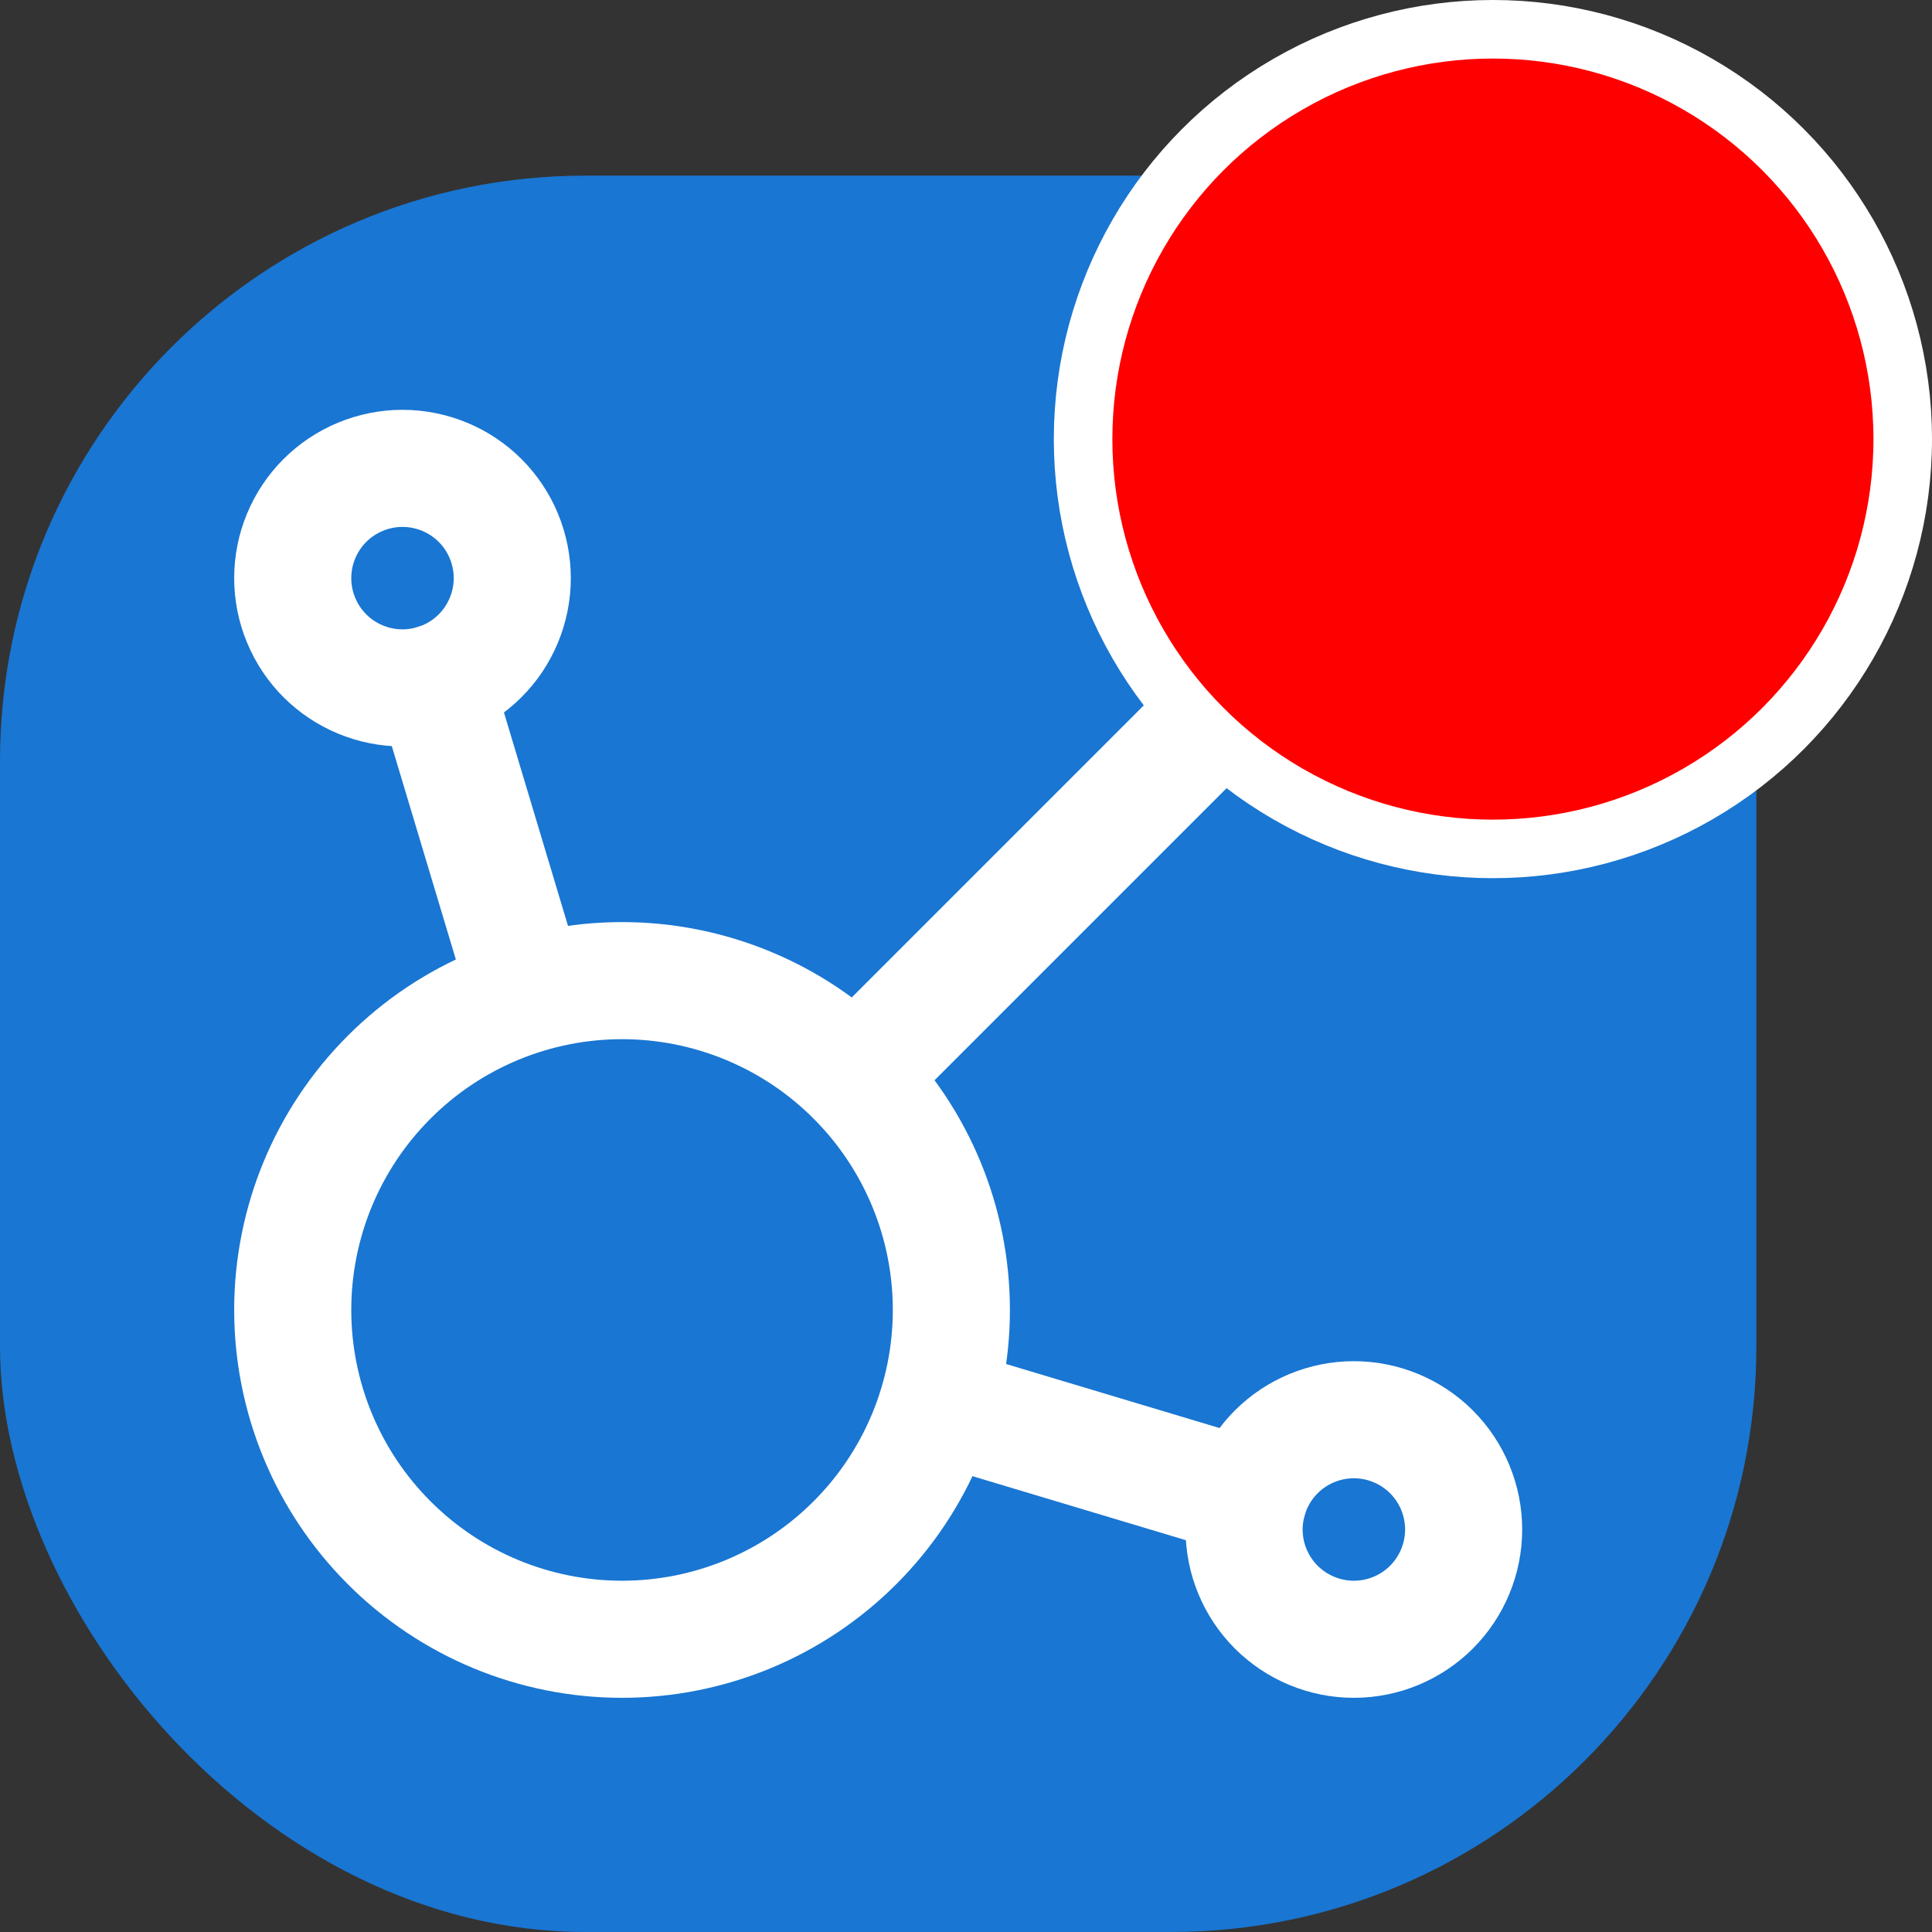 <svg width="33" height="33" viewBox="0 0 33 33" fill="none" xmlns="http://www.w3.org/2000/svg">
<rect x="0" y="0" width="33" height="33" fill="#333333" stroke="none"/>
<g clip-path="url(#clip0_6914_81114)">
<rect y="3" width="30" height="30" rx="10" fill="#1976D2"/>
<path d="M7.414 11.67L9.008 16.981M16.017 23.992L21.33 25.586" stroke="white" stroke-width="2" stroke-linecap="round" stroke-linejoin="round"/>
<path d="M14.604 18.396L21.802 11.197" stroke="white" stroke-width="2" stroke-linecap="round" stroke-linejoin="round"/>
<path d="M5 9.875C5 10.121 5.048 10.365 5.143 10.592C5.237 10.82 5.375 11.027 5.549 11.201C5.723 11.375 5.93 11.513 6.157 11.607C6.385 11.701 6.629 11.75 6.875 11.75C7.121 11.75 7.365 11.701 7.593 11.607C7.82 11.513 8.027 11.375 8.201 11.201C8.375 11.027 8.513 10.82 8.607 10.592C8.701 10.365 8.75 10.121 8.75 9.875C8.75 9.629 8.701 9.385 8.607 9.157C8.513 8.93 8.375 8.723 8.201 8.549C8.027 8.375 7.82 8.237 7.593 8.143C7.365 8.049 7.121 8 6.875 8C6.629 8 6.385 8.049 6.157 8.143C5.93 8.237 5.723 8.375 5.549 8.549C5.375 8.723 5.237 8.93 5.143 9.157C5.048 9.385 5 9.629 5 9.875Z" stroke="white" stroke-width="2" stroke-linecap="round" stroke-linejoin="round"/>
<path d="M21.25 9.875C21.25 10.372 21.448 10.849 21.799 11.201C22.151 11.553 22.628 11.75 23.125 11.75C23.622 11.75 24.099 11.553 24.451 11.201C24.802 10.849 25 10.372 25 9.875C25 9.378 24.802 8.901 24.451 8.549C24.099 8.198 23.622 8 23.125 8C22.628 8 22.151 8.198 21.799 8.549C21.448 8.901 21.25 9.378 21.25 9.875Z" stroke="white" stroke-width="2" stroke-linecap="round" stroke-linejoin="round"/>
<path d="M21.25 26.125C21.25 26.622 21.448 27.099 21.799 27.451C22.151 27.802 22.628 28 23.125 28C23.622 28 24.099 27.802 24.451 27.451C24.802 27.099 25 26.622 25 26.125C25 25.628 24.802 25.151 24.451 24.799C24.099 24.448 23.622 24.25 23.125 24.25C22.628 24.25 22.151 24.448 21.799 24.799C21.448 25.151 21.25 25.628 21.25 26.125Z" stroke="white" stroke-width="2" stroke-linecap="round" stroke-linejoin="round"/>
<path d="M5 22.375C5 23.867 5.593 25.298 6.648 26.352C7.702 27.407 9.133 28 10.625 28C12.117 28 13.548 27.407 14.602 26.352C15.657 25.298 16.25 23.867 16.25 22.375C16.25 20.883 15.657 19.452 14.602 18.398C13.548 17.343 12.117 16.75 10.625 16.75C9.133 16.75 7.702 17.343 6.648 18.398C5.593 19.452 5 20.883 5 22.375Z" stroke="white" stroke-width="2" stroke-linecap="round" stroke-linejoin="round"/>
</g>
<circle cx="25.5" cy="7.5" r="7" fill="#FF0000" stroke="white"/>
<defs>
<clipPath id="clip0_6914_81114">
<rect y="3" width="30" height="30" rx="10" fill="white"/>
</clipPath>
</defs>
</svg>
